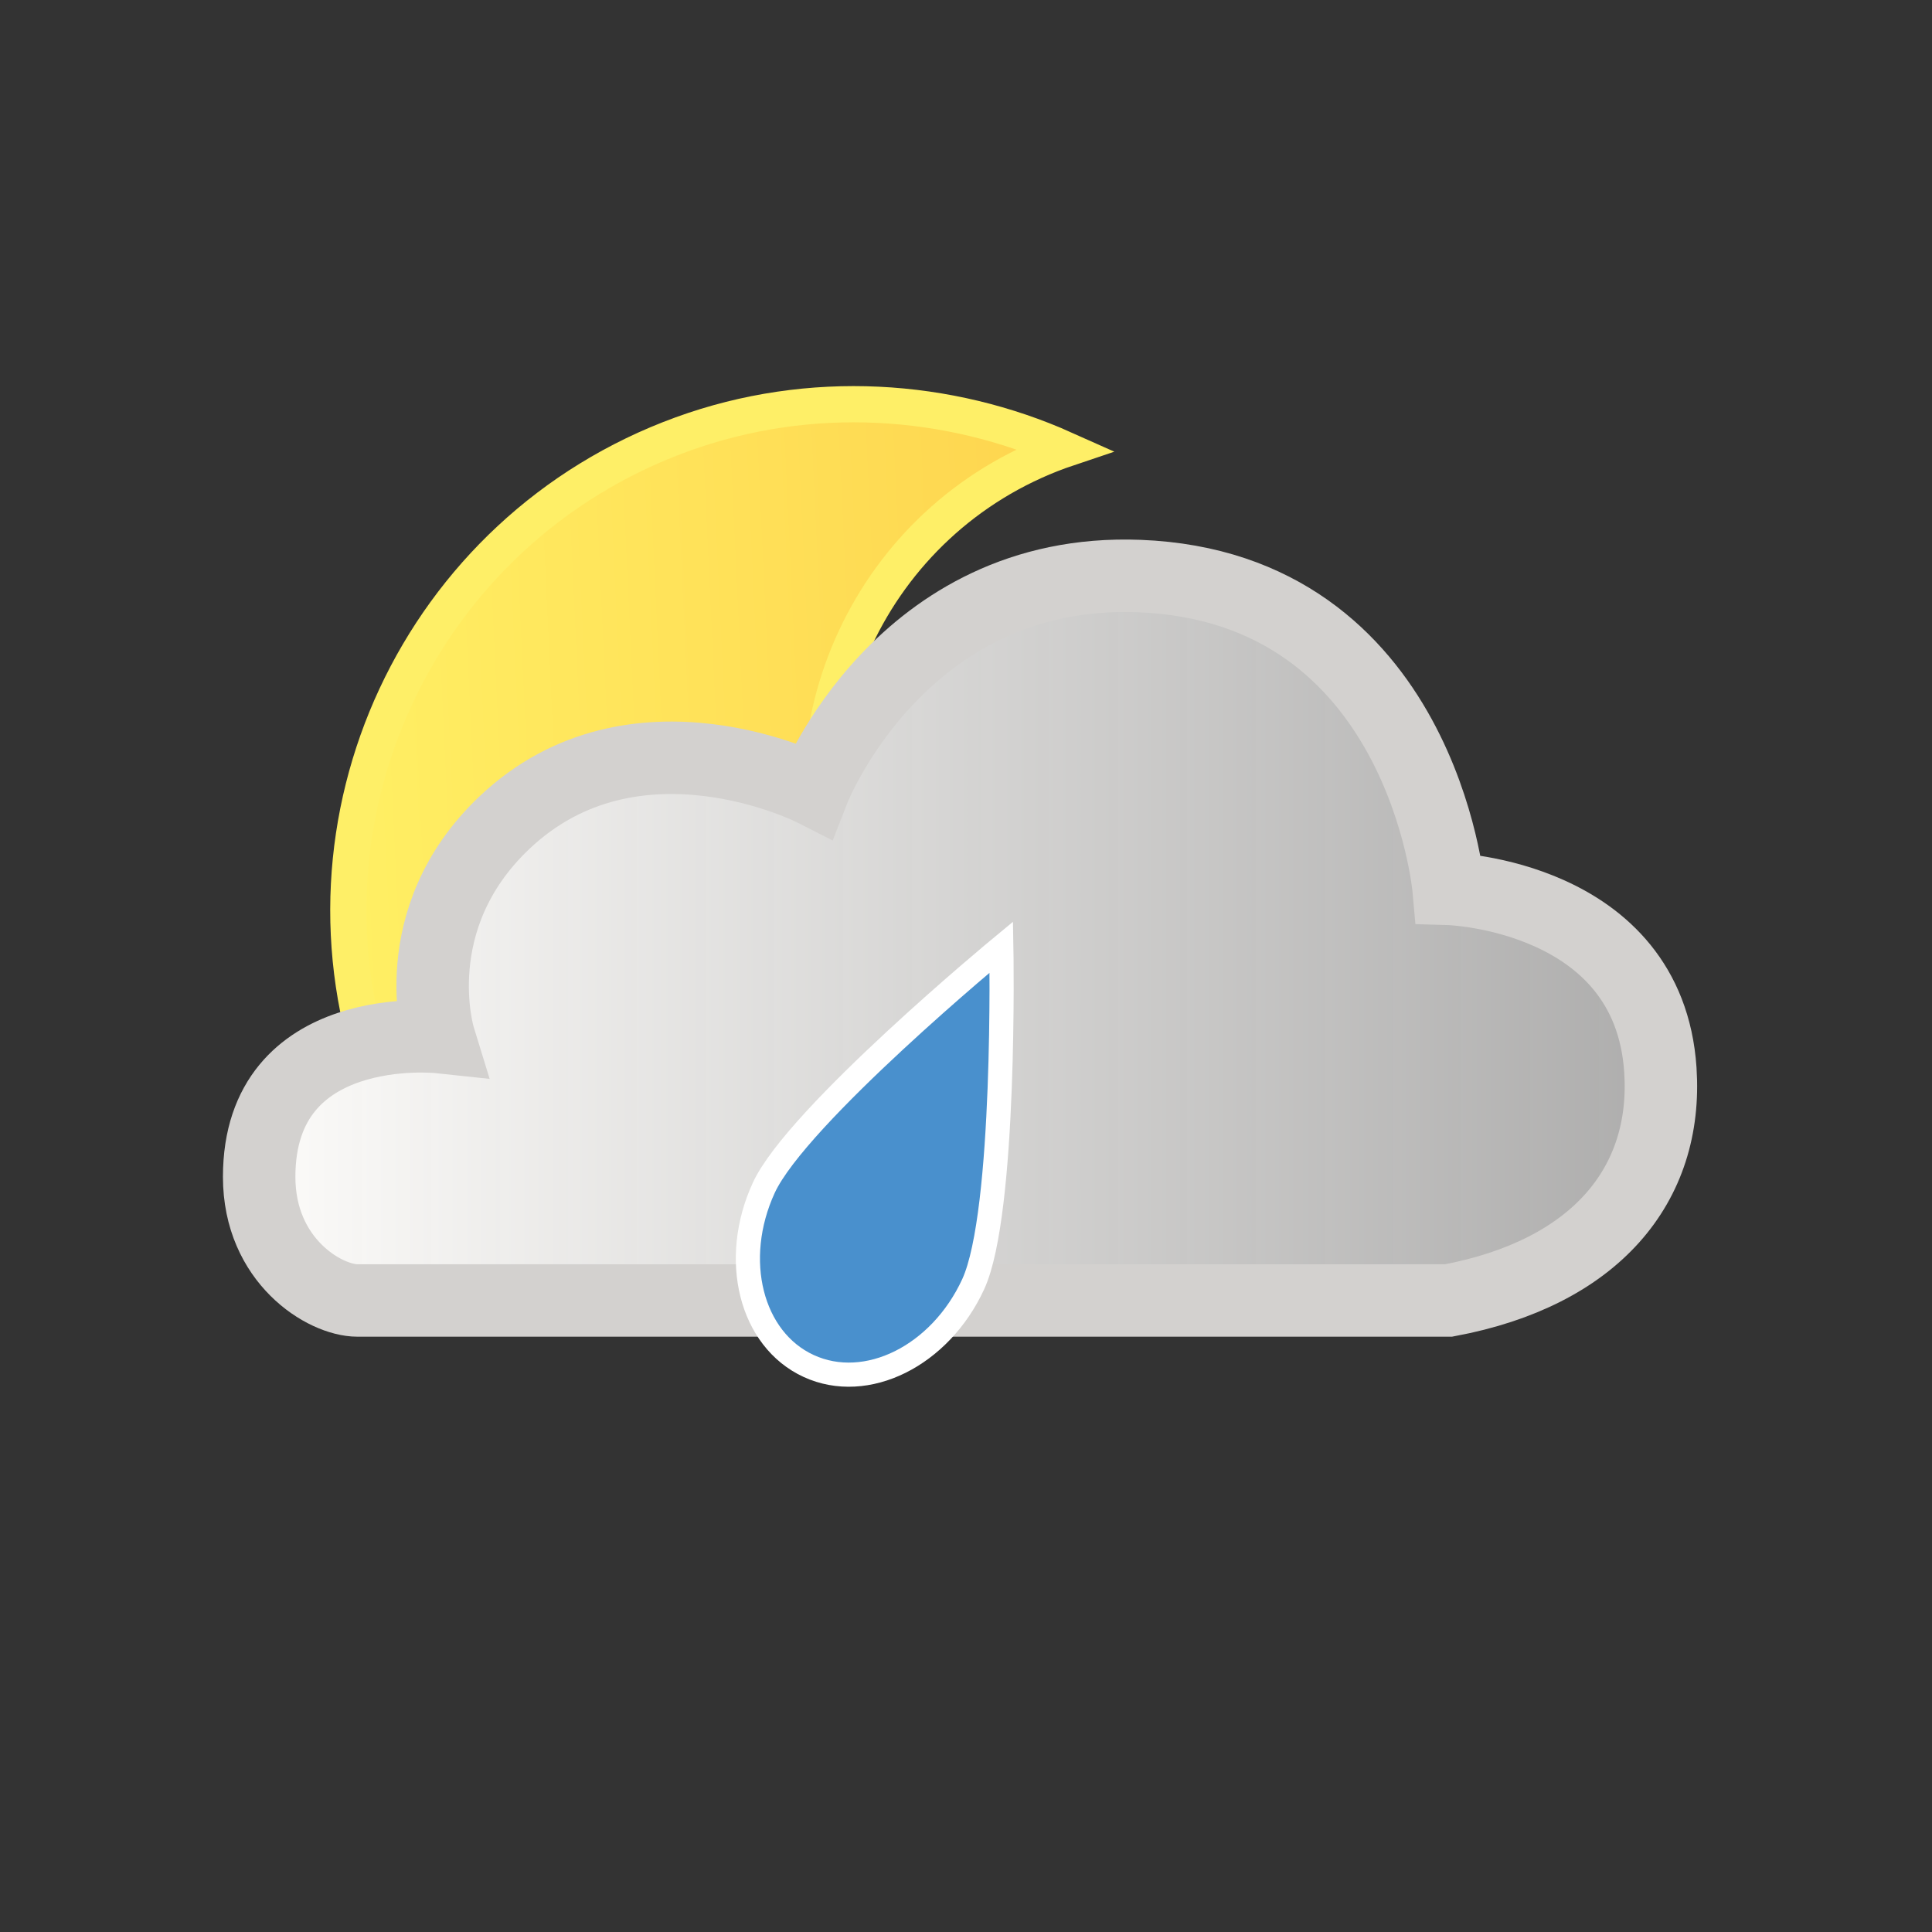 <?xml version="1.0"?>
<svg xmlns="http://www.w3.org/2000/svg" version="1.1" xmlns:xlink="http://www.w3.org/1999/xlink" x="0" y="0" width="160px" height="160px" viewBox="0 0 160 160">
  <rect x="0" y="0" width="160" height="160" fill="#333333" stroke="none"/>
  <defs>
  <linearGradient id="lunGradLN1" x1="0" y1="0.05" x2="1" y2="0">
  <stop  offset="0" style="stop-color:#FFF165"/>
  <stop  offset="1" style="stop-color:#FECB47"/>
  </linearGradient>
    <linearGradient id="nuvGradLN1" gradientUnits="userSpaceOnUse" x1="21.462" y1="61.691" x2="137.549" y2="61.691">
      <stop offset="0" style="stop-color:#FCFBF9;stop-opacity:1"/>
      <stop offset="1" style="stop-color:#FFFEFD;stop-opacity:0.6"/>
    </linearGradient>
    <clipPath id="nuvOmbraLN1">
     <path class="nuvMoLN1" d="M123.034,73.998c4.838,0.928,13.771,4.067,14.47,14.613c0.632,9.541-5.395,16.814-17.534,19.088c0,0-88.119,0-90.368,0c-2.71,0-8.139-3.278-8.139-10.237c0-13.165,14.885-11.579,14.885-11.579s-2.991-9.745,5.396-17.725c10.799-10.279,25.625-2.728,25.625-2.728s7.208-18.492,26.975-17.725c23.415,0.91,25.627,25.906,25.627,25.906S121.211,73.648,123.034,73.998Z M-20-20L-20,108L200,108L200-20Z"/>
    </clipPath>
    <symbol id="drop" >
      <path fill="#4990CD" stroke="#FFFFFF" stroke-width="2" stroke-miterlimit="10" d="M90.599,108.347c-2.736,5.944-8.836,8.983-13.626,6.779c-4.789-2.202-6.455-8.81-3.721-14.755 c2.735-5.946,19.675-19.939,19.675-19.939S93.332,102.397,90.599,108.347z"/>
    </symbol>
  </defs>
  <g id="luna" clip-path="url(#nuvOmbraLN1)">
  <path fill="url(#lunGradLN1)" stroke="#FEEF67" stroke-width="3" stroke-miterlimit="10" d="M108.283,93.729 c-15.568,5.667-32.785-2.359-38.451-17.928c-5.666-15.569,2.361-32.785,17.932-38.451c0.137-0.051,0.275-0.092,0.414-0.139 c-9.607-4.302-21.055-5.119-31.719-1.238c-21.768,7.923-32.994,31.995-25.071,53.763c7.923,21.769,31.995,32.989,53.762,25.066 c10.695-3.892,18.836-11.687,23.42-21.187C108.475,93.652,108.381,93.693,108.283,93.729z"/>
  </g>
  <g id="Nuvola" class="nuvMoLN1">
    <path fill="url(#nuvGradLN1)" d="M123.034,73.998c4.838,0.928,13.771,4.067,14.47,14.613c0.632,9.541-5.395,16.814-17.534,19.088c0,0-88.119,0-90.368,0c-2.71,0-8.139-3.278-8.139-10.237c0-13.165,14.885-11.579,14.885-11.579s-2.991-9.745,5.396-17.725c10.799-10.279,25.625-2.728,25.625-2.728s7.208-18.492,26.975-17.725c23.415,0.91,25.627,25.906,25.627,25.906S121.211,73.648,123.034,73.998"/>
    <path fill="none" stroke="#d3d1cf" stroke-width="6" stroke-miterlimit="10" d="M119.97,107.699C119.97,107.699,31.851,107.699,29.602,107.699c-2.71,0-8.139,-3.278-8.139,-10.237c0-13.165,14.885-11.579,14.885-11.579s-2.991-9.745,5.396-17.725c10.799-10.279,25.625-2.728,25.625-2.728s7.208-18.492,26.975-17.725c23.415,0.91,25.627,25.906,25.627,25.906s16.573,0.479,17.534,14.999C138.136,98.152,132.109,105.426,119.97,107.699z"/>
  </g>

  <g id="goccia1" class="nuvMoLN1">
    <g class="drop1AphLN1" > 
      <use xlink:href="#drop" class="drop1MoLN1" x="-10" y="-2"/>
    </g>
  </g>

  <style>
    .nuvMoLN1 {
      animation-name: nuvMovesLN1;
      animation-duration: 1320ms;
      animation-iteration-count: infinite;
    }
    @keyframes nuvMovesLN1 {
      0%   { transform: translate(-2px, 0); }
      52%  { transform: translate(5px, 0); }
      100% { transform: translate(-2px, 0); }
    }
    .drop1MoLN1 {
      animation-name: drop1MovesLN1;
      animation-duration: 1s;
      animation-iteration-count: infinite;
    }
    @keyframes drop1MovesLN1 {
      0%  { transform: translate(10px,0px); }
      30%  { transform: translate(7.4px,9px); }
      80%  { transform: translate(12.5px,-6px); }
      100%  { transform: translate(10px,0px); }
    }
    .drop1AphLN1 {
      animation-name: drop1AlphaLN1;
      animation-duration: 1s;
      animation-iteration-count: infinite;
    }
    @keyframes drop1AlphaLN1 {
      0%   { opacity: 1; }
      28%  { opacity: 1; }
      30%  { opacity: 0; }
      80%  { opacity: 0; }
      82%  { opacity: 1; }
      100% { opacity: 1; }
    }
   
  </style>
</svg>